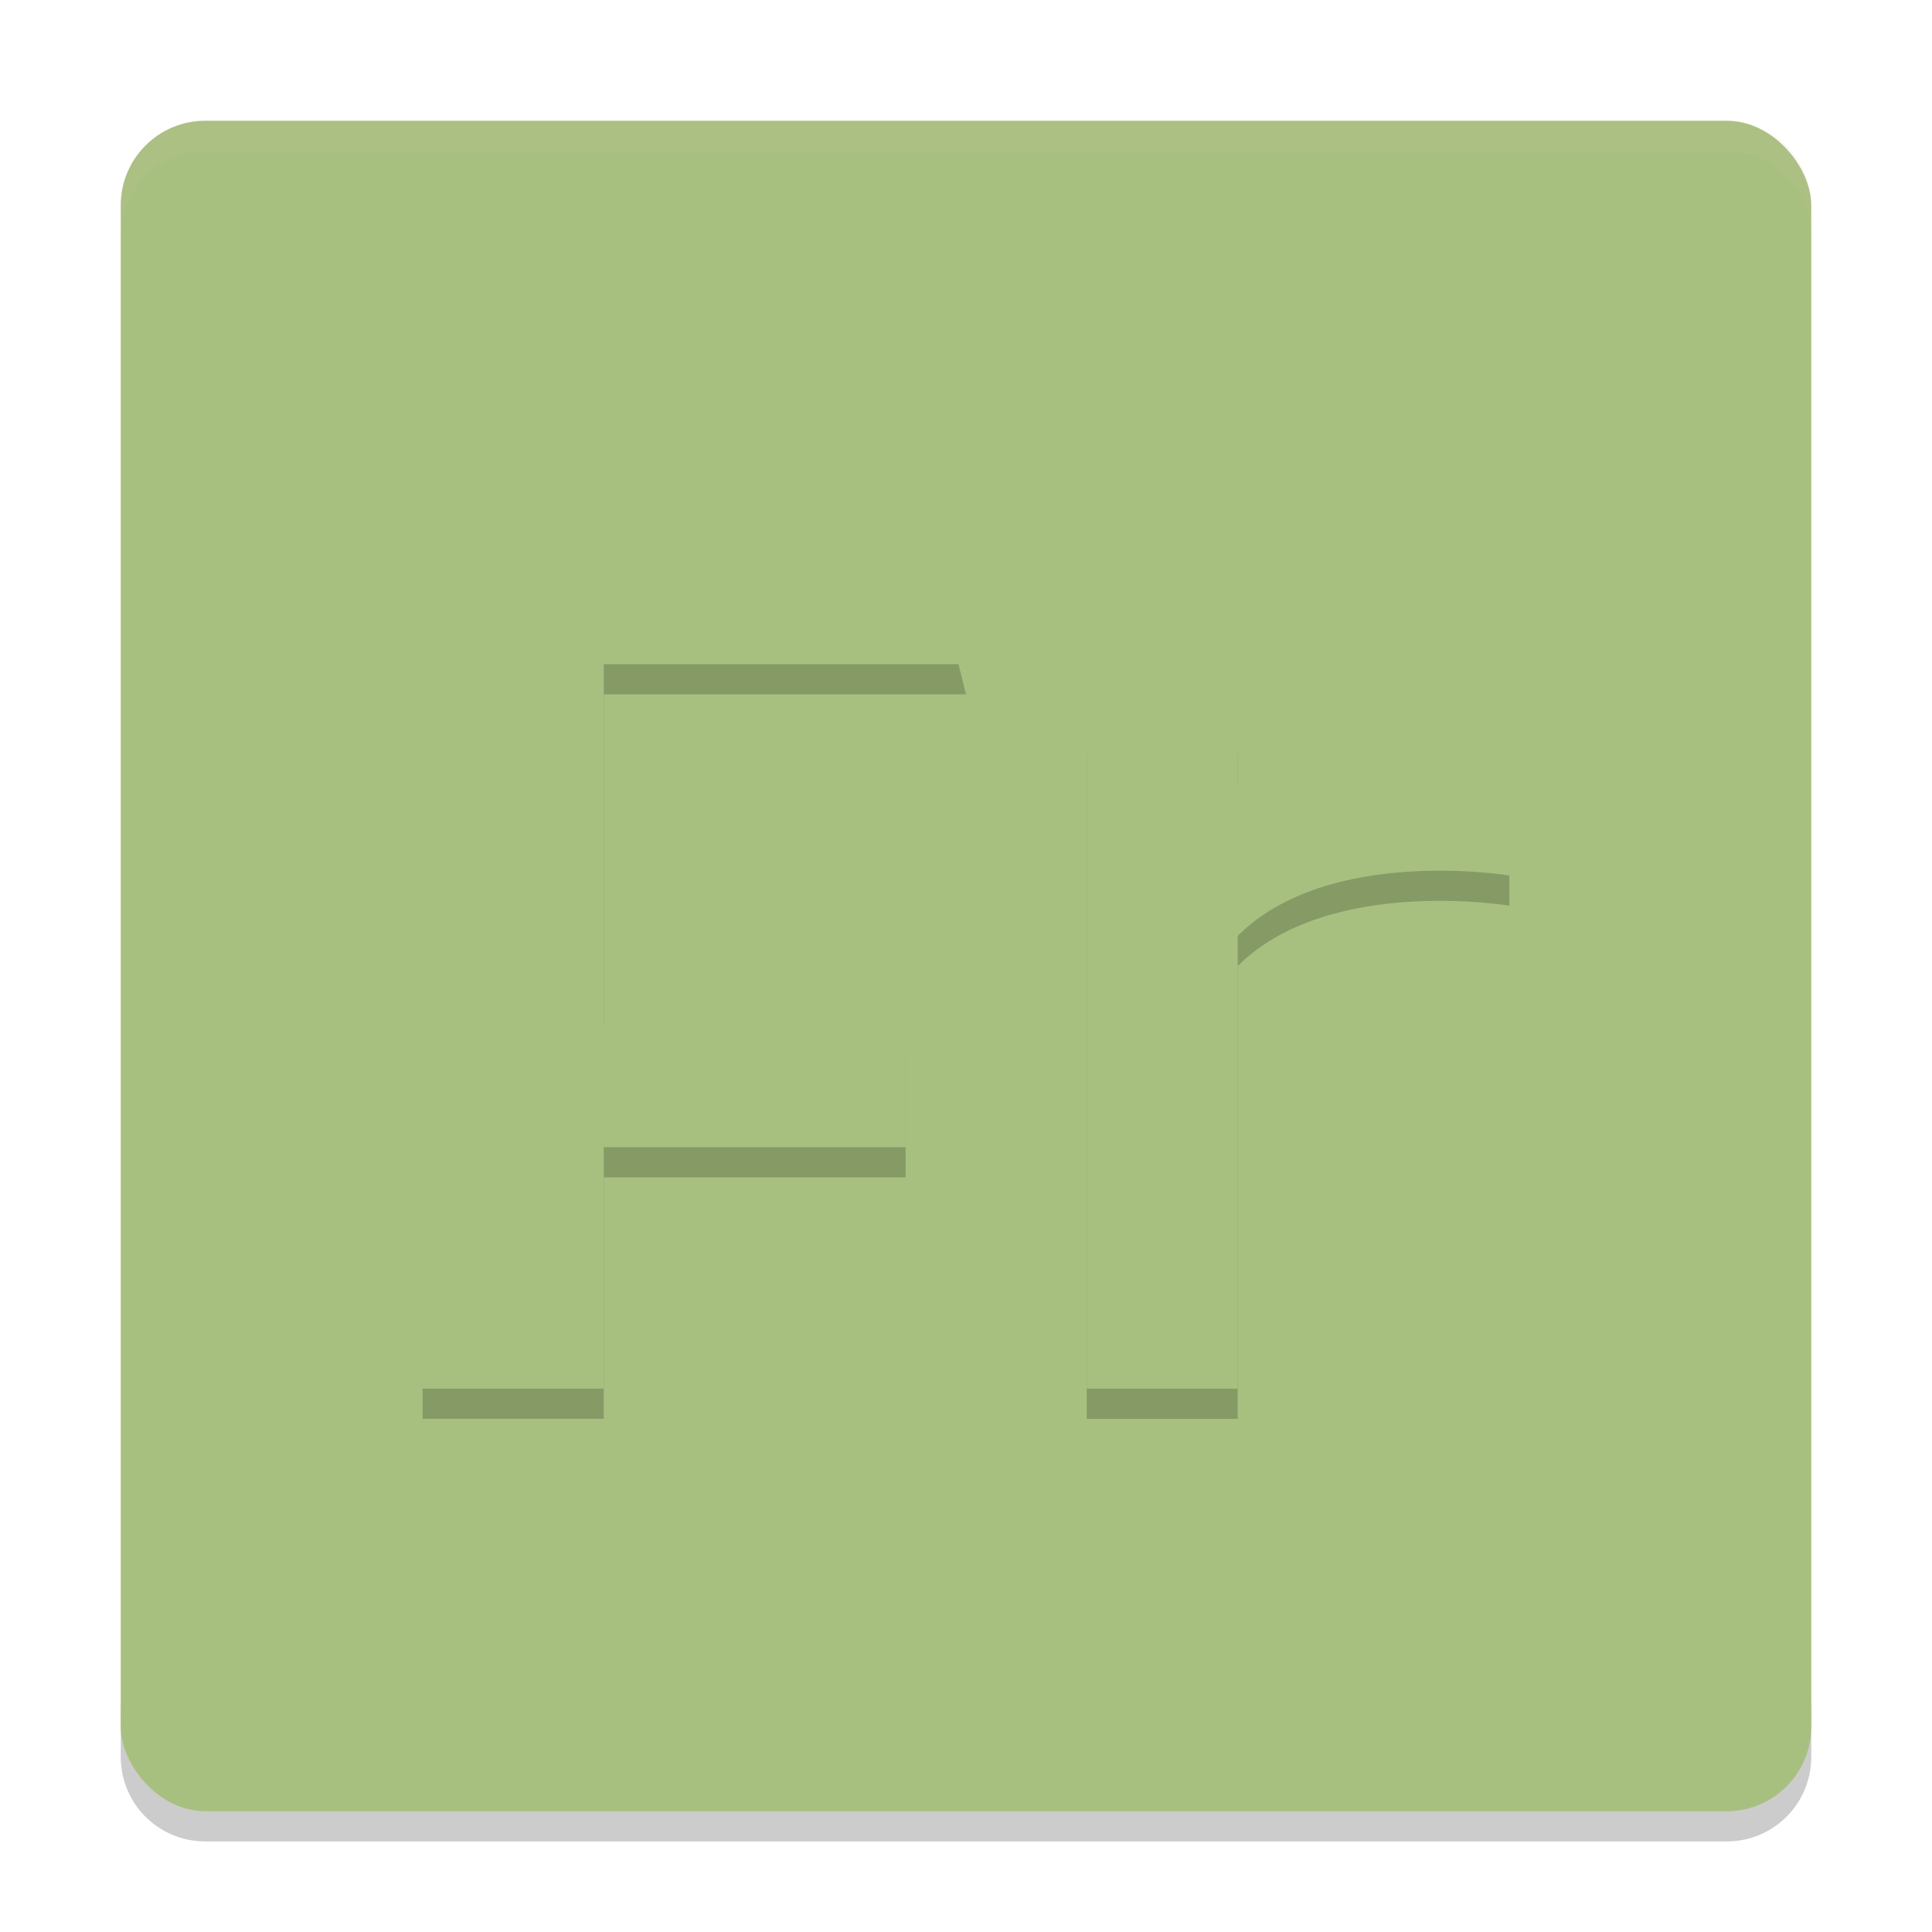 <svg width="64" height="64" version="1.1" xmlns="http://www.w3.org/2000/svg">
 <path d="m4 56.2v2c0 1.55 1.25 2.8 2.801 2.8h50.399c1.55 0 2.8-1.25 2.8-2.8v-2c0 1.55-1.25 2.8-2.8 2.8h-50.399c-1.55 0-2.8-1.25-2.8-2.8z" style="opacity:.2"/>
 <rect x="4" y="4" width="56" height="56" rx="2.8" ry="2.8" style="fill:#a7c080"/>
 <path d="M 6.801,4 C 5.25,4 4,5.25 4,6.801 V 7.803 C 4,6.252 5.25,5.002 6.801,5.002 H 57.199 C 58.749,5.002 60,6.252 60,7.803 V 6.801 C 60,5.25 58.749,4 57.199,4 Z" style="fill:#d3c6aa;opacity:.1"/>
 <path d="m14 19v28h6v-8h10v-4h-10v-12h12l-1-4h-11z" style="opacity:.2"/>
 <path d="m14 18v28h6v-8h10v-4h-10v-12h12l-1-4h-11z" style="fill:#a7c080"/>
 <path d="m36 25.002v22h5v-15c3-3 9-2 9-2v-5s-6 0-9 2v-2z" style="opacity:.2"/>
 <path d="m36 24.002v22h5v-15c3-3 9-2 9-2v-5s-6 0-9 2v-2z" style="fill:#a7c080"/>
</svg>
